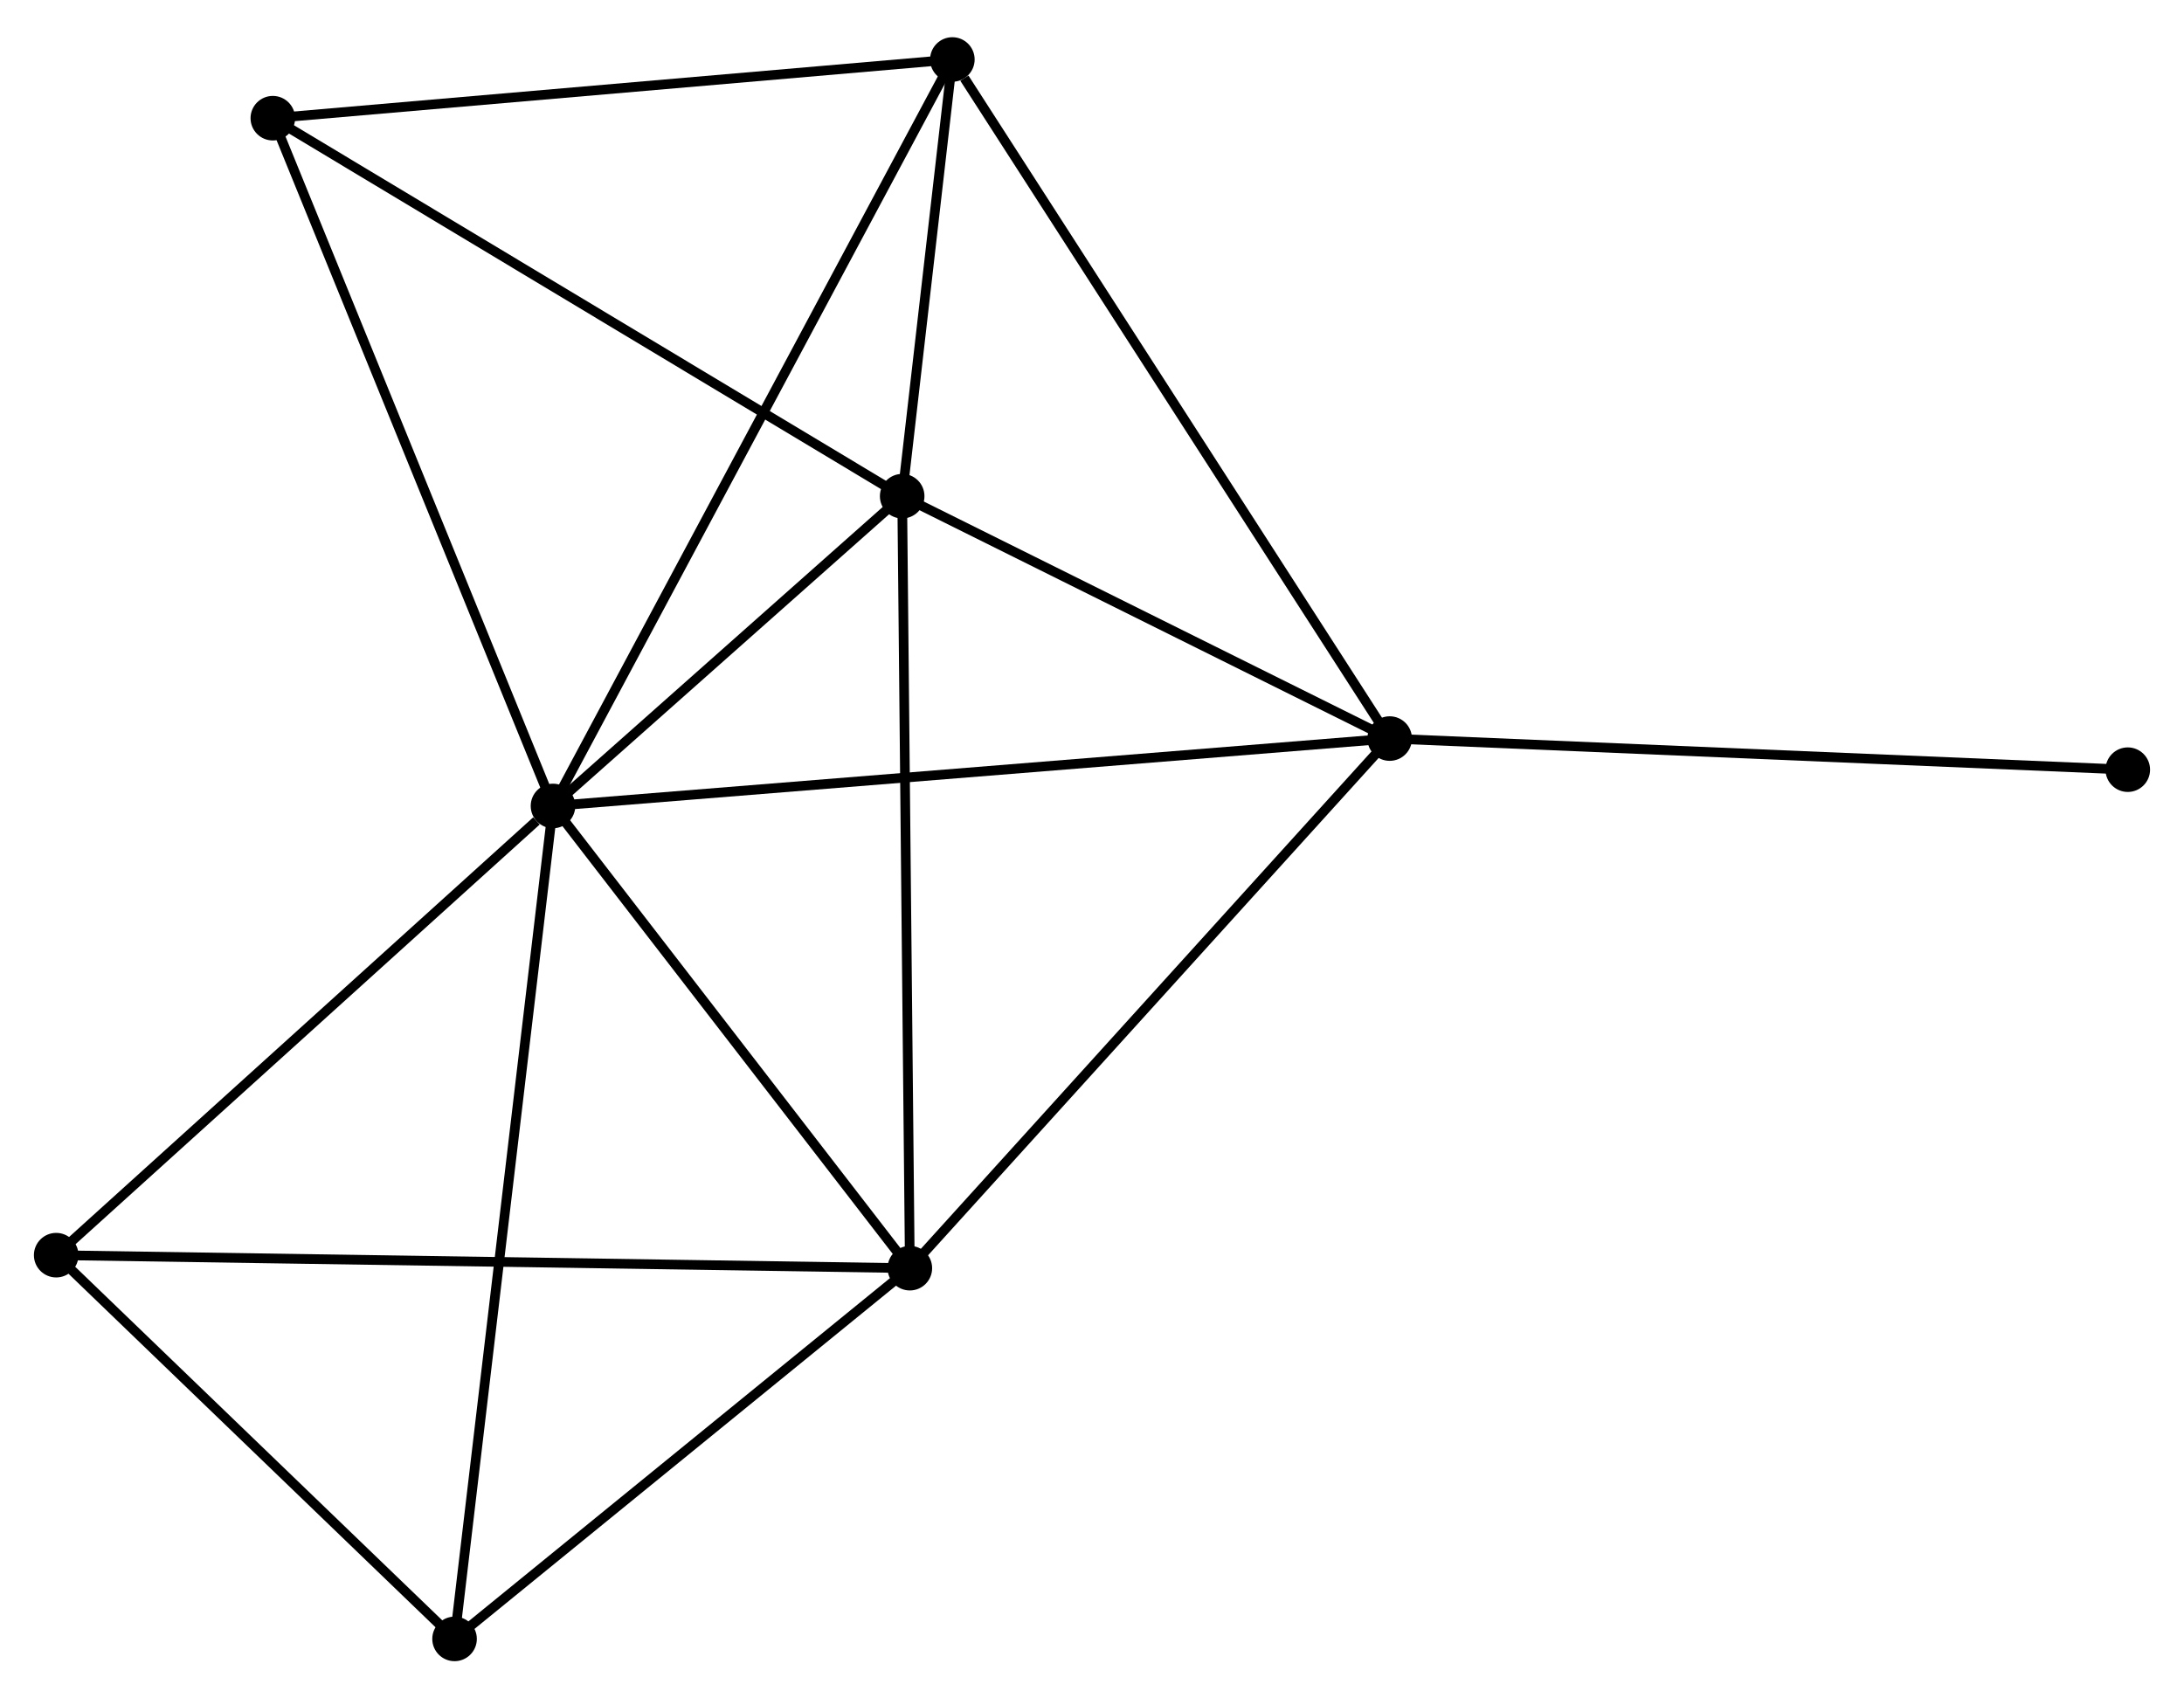 <?xml version="1.0" encoding="UTF-8" standalone="no"?>
<!DOCTYPE svg PUBLIC "-//W3C//DTD SVG 1.1//EN"
 "http://www.w3.org/Graphics/SVG/1.1/DTD/svg11.dtd">
<!-- Generated by graphviz version 2.36.0 (20140111.2315)
 -->
<!-- Title: %3 Pages: 1 -->
<svg width="225pt" height="175pt"
 viewBox="0.00 0.00 225.44 174.66" xmlns="http://www.w3.org/2000/svg" xmlns:xlink="http://www.w3.org/1999/xlink">
<g id="graph0" class="graph" transform="scale(1 1) rotate(0) translate(4 170.66)">
<title>%3</title>
<!-- 0 -->
<g id="node1" class="node"><title>0</title>
<ellipse fill="black" stroke="black" cx="53.082" cy="-87.793" rx="1.8" ry="1.8"/>
</g>
<!-- 1 -->
<g id="node2" class="node"><title>1</title>
<ellipse fill="black" stroke="black" cx="89.918" cy="-40.074" rx="1.8" ry="1.8"/>
</g>
<!-- 0&#45;&#45;1 -->
<g id="edge1" class="edge"><title>0&#45;&#45;1</title>
<path fill="none" stroke="black" d="M54.307,-86.205C59.9,-78.96 82.97,-49.075 88.65,-41.717"/>
</g>
<!-- 2 -->
<g id="node3" class="node"><title>2</title>
<ellipse fill="black" stroke="black" cx="139.448" cy="-94.751" rx="1.8" ry="1.8"/>
</g>
<!-- 0&#45;&#45;2 -->
<g id="edge2" class="edge"><title>0&#45;&#45;2</title>
<path fill="none" stroke="black" d="M54.886,-87.938C66.028,-88.836 125.407,-93.62 137.353,-94.582"/>
</g>
<!-- 3 -->
<g id="node4" class="node"><title>3</title>
<ellipse fill="black" stroke="black" cx="89.126" cy="-119.775" rx="1.8" ry="1.8"/>
</g>
<!-- 0&#45;&#45;3 -->
<g id="edge3" class="edge"><title>0&#45;&#45;3</title>
<path fill="none" stroke="black" d="M54.63,-89.167C60.559,-94.428 81.774,-113.251 87.623,-118.442"/>
</g>
<!-- 4 -->
<g id="node5" class="node"><title>4</title>
<ellipse fill="black" stroke="black" cx="94.306" cy="-164.86" rx="1.8" ry="1.8"/>
</g>
<!-- 0&#45;&#45;4 -->
<g id="edge4" class="edge"><title>0&#45;&#45;4</title>
<path fill="none" stroke="black" d="M53.943,-89.403C59.308,-99.432 88.099,-153.255 93.45,-163.259"/>
</g>
<!-- 5 -->
<g id="node6" class="node"><title>5</title>
<ellipse fill="black" stroke="black" cx="24.162" cy="-158.799" rx="1.8" ry="1.8"/>
</g>
<!-- 0&#45;&#45;5 -->
<g id="edge5" class="edge"><title>0&#45;&#45;5</title>
<path fill="none" stroke="black" d="M52.367,-89.548C48.366,-99.372 28.787,-147.442 24.851,-157.105"/>
</g>
<!-- 6 -->
<g id="node7" class="node"><title>6</title>
<ellipse fill="black" stroke="black" cx="1.8" cy="-41.417" rx="1.8" ry="1.8"/>
</g>
<!-- 0&#45;&#45;6 -->
<g id="edge6" class="edge"><title>0&#45;&#45;6</title>
<path fill="none" stroke="black" d="M51.375,-86.25C43.45,-79.083 10.318,-49.12 3.165,-42.651"/>
</g>
<!-- 7 -->
<g id="node8" class="node"><title>7</title>
<ellipse fill="black" stroke="black" cx="42.921" cy="-1.8" rx="1.8" ry="1.8"/>
</g>
<!-- 0&#45;&#45;7 -->
<g id="edge7" class="edge"><title>0&#45;&#45;7</title>
<path fill="none" stroke="black" d="M52.869,-85.997C51.559,-74.902 44.573,-15.78 43.168,-3.886"/>
</g>
<!-- 1&#45;&#45;2 -->
<g id="edge8" class="edge"><title>1&#45;&#45;2</title>
<path fill="none" stroke="black" d="M91.143,-41.426C97.936,-48.925 130.945,-85.364 138.084,-93.246"/>
</g>
<!-- 1&#45;&#45;3 -->
<g id="edge9" class="edge"><title>1&#45;&#45;3</title>
<path fill="none" stroke="black" d="M89.899,-42.044C89.789,-53.071 89.253,-107.028 89.145,-117.874"/>
</g>
<!-- 1&#45;&#45;6 -->
<g id="edge10" class="edge"><title>1&#45;&#45;6</title>
<path fill="none" stroke="black" d="M88.078,-40.102C76.61,-40.277 15.069,-41.215 3.63,-41.389"/>
</g>
<!-- 1&#45;&#45;7 -->
<g id="edge11" class="edge"><title>1&#45;&#45;7</title>
<path fill="none" stroke="black" d="M88.355,-38.801C81.219,-32.99 51.786,-9.019 44.539,-3.117"/>
</g>
<!-- 2&#45;&#45;3 -->
<g id="edge12" class="edge"><title>2&#45;&#45;3</title>
<path fill="none" stroke="black" d="M137.774,-95.584C130.133,-99.383 98.618,-115.055 90.858,-118.914"/>
</g>
<!-- 2&#45;&#45;4 -->
<g id="edge13" class="edge"><title>2&#45;&#45;4</title>
<path fill="none" stroke="black" d="M138.332,-96.484C132.141,-106.099 102.056,-152.824 95.549,-162.93"/>
</g>
<!-- 8 -->
<g id="node9" class="node"><title>8</title>
<ellipse fill="black" stroke="black" cx="215.637" cy="-91.54" rx="1.8" ry="1.8"/>
</g>
<!-- 2&#45;&#45;8 -->
<g id="edge14" class="edge"><title>2&#45;&#45;8</title>
<path fill="none" stroke="black" d="M141.331,-94.672C151.872,-94.227 203.451,-92.053 213.82,-91.617"/>
</g>
<!-- 3&#45;&#45;4 -->
<g id="edge15" class="edge"><title>3&#45;&#45;4</title>
<path fill="none" stroke="black" d="M89.349,-121.712C90.201,-129.128 93.249,-155.664 94.09,-162.98"/>
</g>
<!-- 3&#45;&#45;5 -->
<g id="edge16" class="edge"><title>3&#45;&#45;5</title>
<path fill="none" stroke="black" d="M87.52,-120.74C78.61,-126.092 35.314,-152.099 25.95,-157.724"/>
</g>
<!-- 4&#45;&#45;5 -->
<g id="edge17" class="edge"><title>4&#45;&#45;5</title>
<path fill="none" stroke="black" d="M92.282,-164.685C82.039,-163.8 36.007,-159.822 26.06,-158.963"/>
</g>
<!-- 6&#45;&#45;7 -->
<g id="edge18" class="edge"><title>6&#45;&#45;7</title>
<path fill="none" stroke="black" d="M3.168,-40.099C9.411,-34.084 35.165,-9.273 41.506,-3.164"/>
</g>
</g>
</svg>
